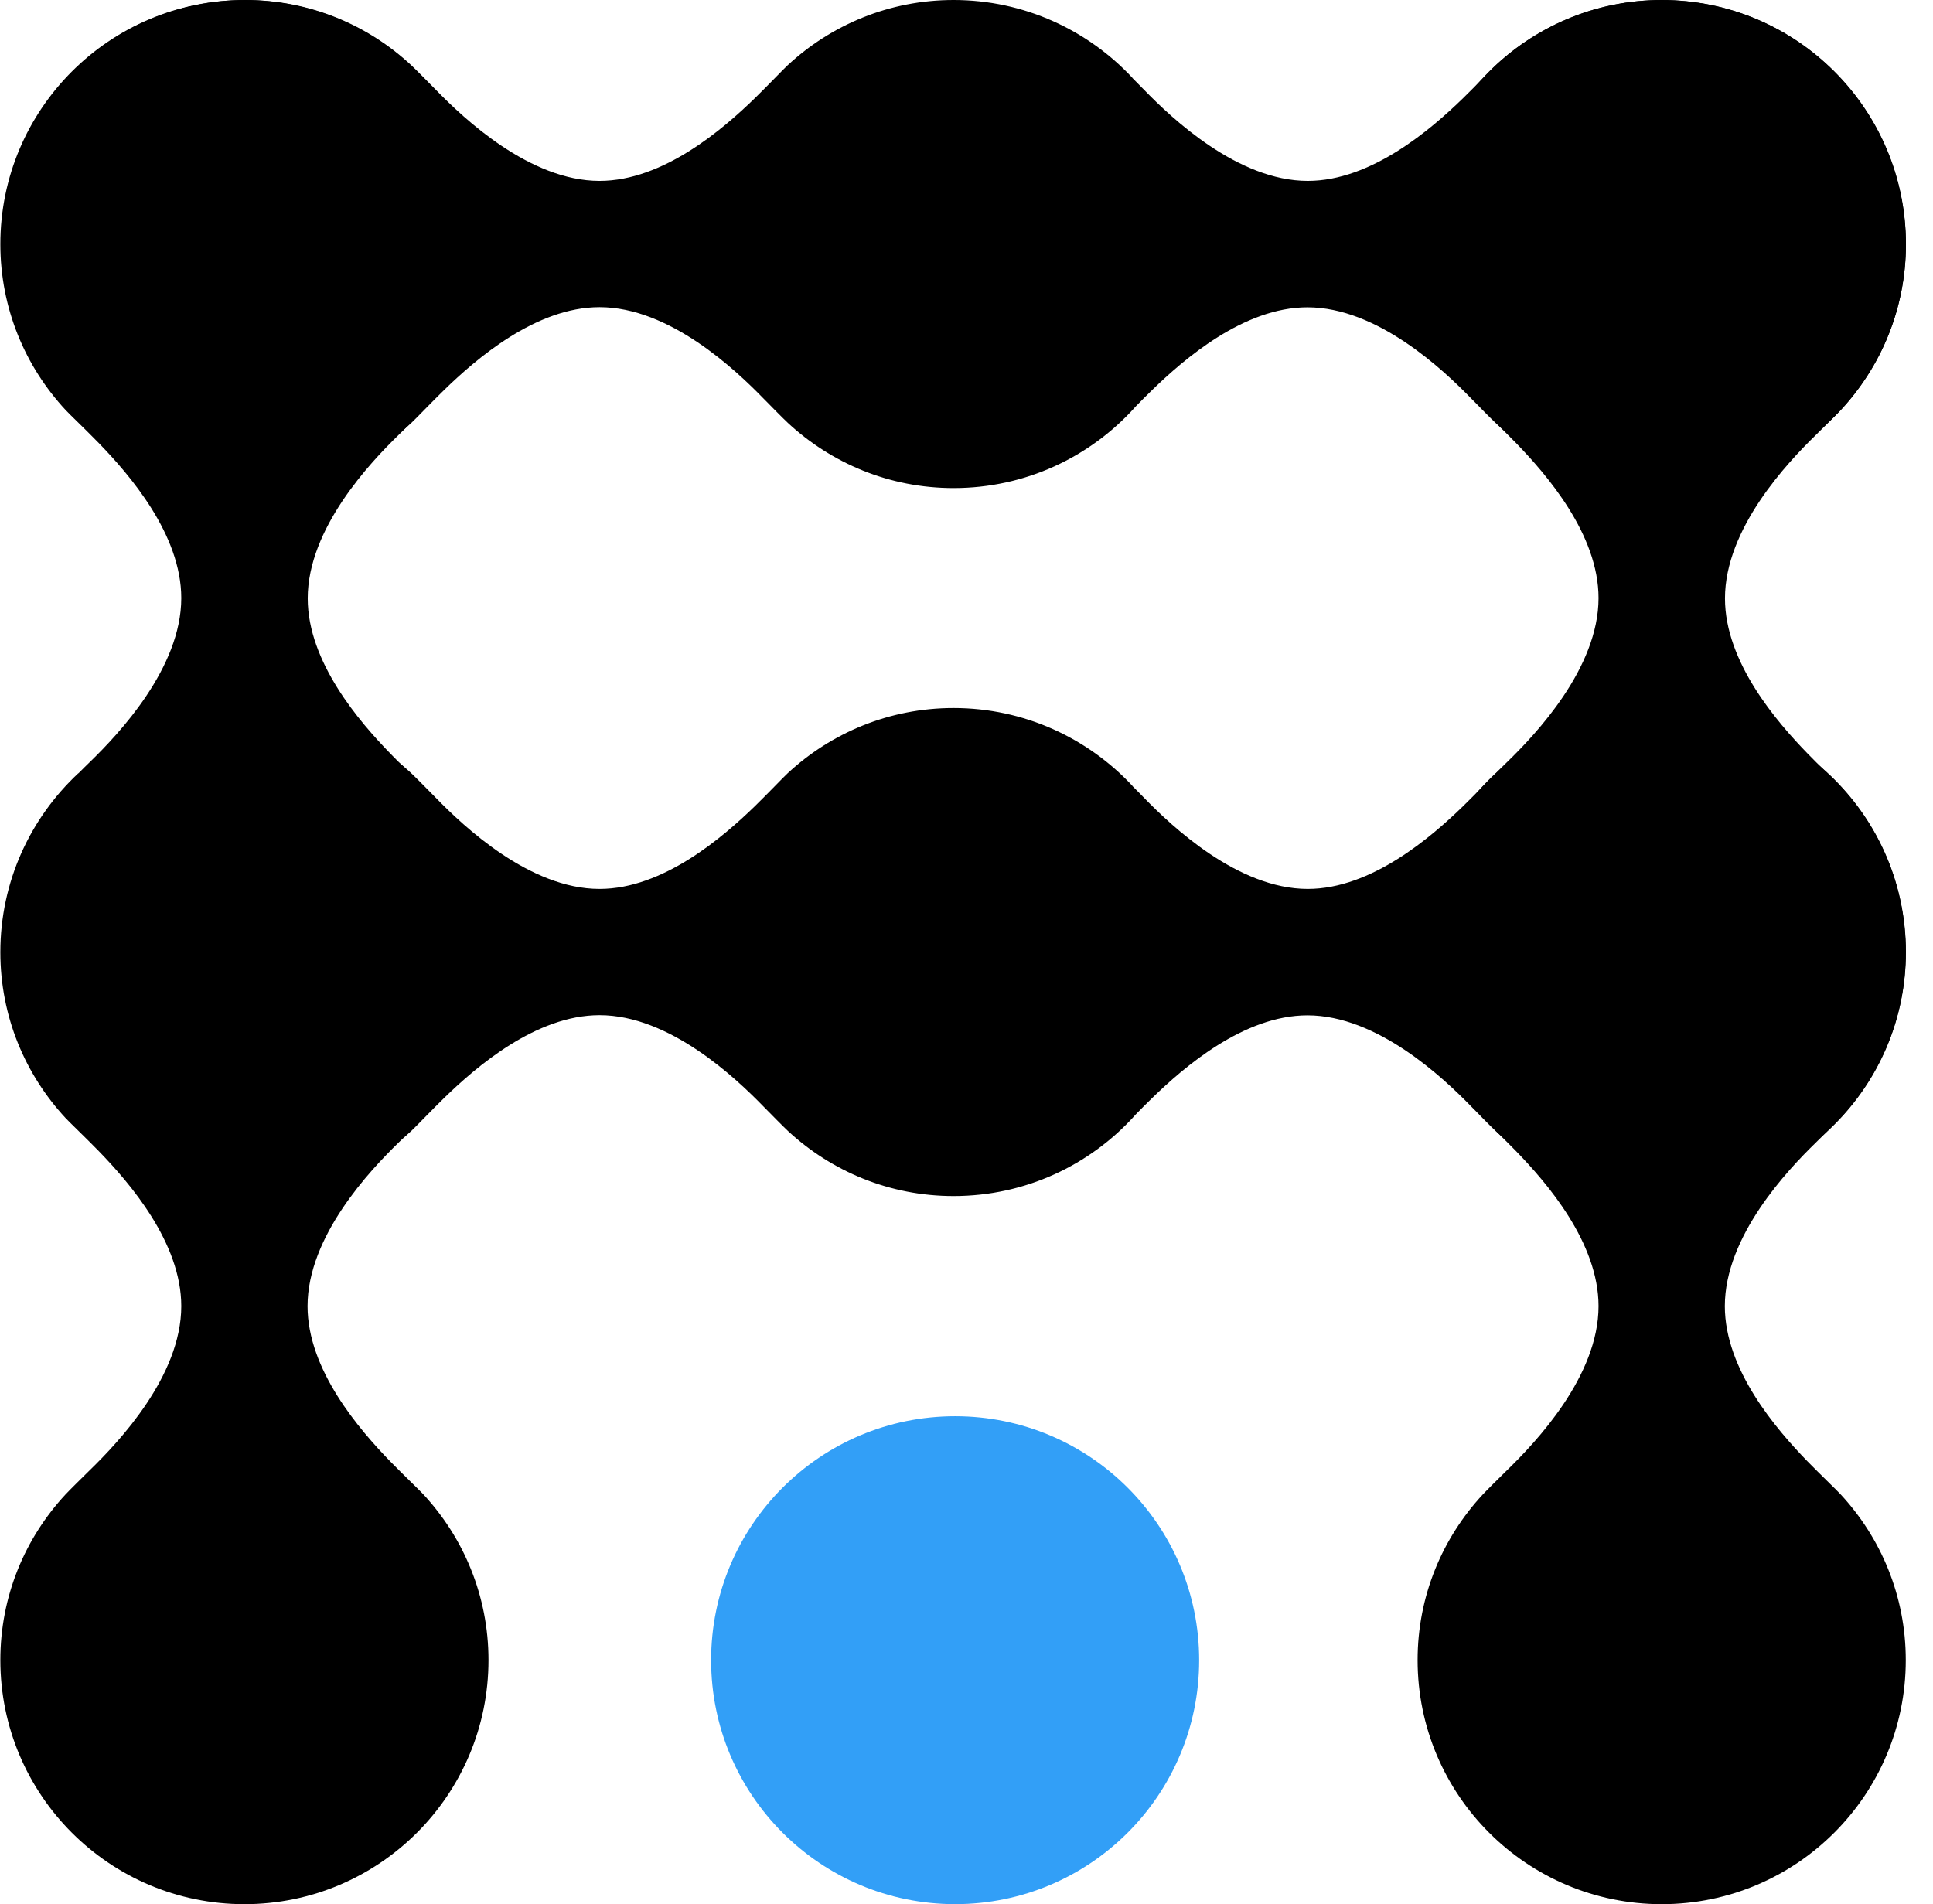 <svg width="68" height="67" viewBox="0 0 68 67" fill="none" xmlns="http://www.w3.org/2000/svg">
<path d="M63.875 40.206C64.164 39.923 64.612 39.48 64.751 39.33C66.171 37.797 67.042 35.757 67.042 33.504C67.042 30.977 65.953 28.708 64.217 27.137L64.201 27.127C64.004 26.935 63.785 26.716 63.587 26.513C62.508 25.402 60.682 23.298 60.682 21.055C60.682 18.593 62.888 16.269 63.881 15.303C64.169 15.02 64.618 14.576 64.757 14.427C66.177 12.894 67.047 10.854 67.047 8.6C67.037 3.847 63.197 0.002 58.456 0.002C53.714 0.002 49.869 3.847 49.869 8.59C49.869 10.849 50.745 12.899 52.171 14.432C52.304 14.576 52.875 15.121 53.329 15.586C54.408 16.697 56.234 18.801 56.234 21.044C56.234 23.506 54.029 25.829 53.036 26.796C52.913 26.913 52.763 27.063 52.619 27.207C52.619 27.207 52.614 27.207 52.608 27.212C50.926 28.782 49.869 31.02 49.869 33.504C49.869 35.763 50.745 37.813 52.171 39.346C52.304 39.49 52.875 40.035 53.329 40.5C54.408 41.611 56.234 43.715 56.234 45.958C56.234 48.42 54.029 50.743 53.036 51.71C52.747 51.993 52.299 52.436 52.16 52.586C50.739 54.118 49.869 56.158 49.869 58.412C49.869 63.154 53.714 67 58.456 67C63.197 67 67.042 63.154 67.042 58.412C67.042 56.153 66.166 54.102 64.74 52.569C64.607 52.425 64.036 51.88 63.582 51.416C62.503 50.305 60.677 48.201 60.677 45.958C60.677 43.496 62.882 41.173 63.875 40.206Z" fill="black"/>
<path d="M14.018 40.206C14.306 39.923 14.755 39.48 14.894 39.33C16.314 37.797 17.184 35.757 17.184 33.504C17.184 30.977 16.095 28.708 14.36 27.137L14.344 27.127C14.146 26.935 13.927 26.716 13.73 26.513C12.651 25.402 10.825 23.298 10.825 21.055C10.825 18.593 13.03 16.269 14.023 15.303C14.312 15.02 14.76 14.576 14.899 14.427C16.319 12.894 17.19 10.854 17.19 8.6C17.179 3.847 13.34 0.002 8.598 0.002C3.856 0.002 0.012 3.847 0.012 8.59C0.012 10.849 0.887 12.899 2.313 14.432C2.447 14.576 3.018 15.121 3.472 15.586C4.551 16.697 6.377 18.801 6.377 21.044C6.377 23.506 4.171 25.829 3.178 26.796C3.055 26.913 2.906 27.063 2.762 27.207C2.762 27.207 2.756 27.207 2.751 27.212C1.069 28.782 0.012 31.02 0.012 33.504C0.012 35.763 0.887 37.813 2.313 39.346C2.447 39.49 3.018 40.035 3.472 40.5C4.551 41.611 6.377 43.715 6.377 45.958C6.377 48.42 4.171 50.743 3.178 51.71C2.89 51.993 2.441 52.436 2.302 52.586C0.882 54.118 0.012 56.158 0.012 58.412C0.012 63.154 3.856 67 8.598 67C13.34 67 17.184 63.154 17.184 58.412C17.184 56.153 16.309 54.102 14.883 52.569C14.749 52.425 14.178 51.88 13.724 51.416C12.646 50.305 10.819 48.201 10.819 45.958C10.819 43.496 13.025 41.173 14.018 40.206Z" fill="black"/>
<path d="M26.843 38.918C27.126 39.206 27.569 39.655 27.719 39.794C29.252 41.214 31.292 42.084 33.545 42.084C36.071 42.084 38.341 40.995 39.911 39.26L39.922 39.244C40.114 39.046 40.333 38.827 40.536 38.63C41.647 37.551 43.751 35.725 45.994 35.725C48.456 35.725 50.779 37.93 51.746 38.923C52.029 39.212 52.472 39.66 52.622 39.799C54.155 41.219 56.195 42.09 58.449 42.09C63.202 42.079 67.047 38.24 67.047 33.498C67.047 28.756 63.202 24.912 58.459 24.912C56.2 24.912 54.149 25.787 52.617 27.213C52.472 27.347 51.928 27.918 51.463 28.372C50.352 29.45 48.248 31.277 46.005 31.277C43.543 31.277 41.22 29.071 40.253 28.078C40.136 27.955 39.986 27.806 39.842 27.662C39.842 27.662 39.842 27.656 39.837 27.651C38.266 25.969 36.029 24.912 33.545 24.912C31.286 24.912 29.235 25.787 27.703 27.213C27.558 27.347 27.014 27.918 26.549 28.372C25.438 29.45 23.334 31.277 21.091 31.277C18.629 31.277 16.306 29.071 15.339 28.078C15.056 27.79 14.613 27.341 14.463 27.202C12.931 25.782 10.89 24.912 8.637 24.912C3.894 24.912 0.049 28.756 0.049 33.498C0.049 38.24 3.894 42.084 8.637 42.084C10.896 42.084 12.947 41.209 14.479 39.783C14.624 39.649 15.168 39.078 15.633 38.624C16.744 37.545 18.848 35.719 21.091 35.719C23.553 35.719 25.876 37.925 26.843 38.918Z" fill="black"/>
<path d="M26.843 14.006C27.126 14.295 27.569 14.743 27.719 14.882C29.252 16.302 31.292 17.173 33.545 17.173C36.071 17.173 38.341 16.083 39.911 14.348L39.922 14.332C40.114 14.134 40.333 13.915 40.536 13.718C41.647 12.639 43.751 10.813 45.994 10.813C48.456 10.813 50.779 13.018 51.746 14.012C52.029 14.3 52.472 14.748 52.622 14.887C54.155 16.308 56.195 17.178 58.449 17.178C63.202 17.167 67.047 13.328 67.047 8.586C67.047 3.845 63.202 4.58539e-08 58.459 1.02407e-07C56.2 1.29346e-07 54.149 0.876 52.617 2.301C52.472 2.435 51.928 3.006 51.463 3.46C50.352 4.539 48.248 6.365 46.005 6.365C43.543 6.365 41.22 4.16 40.253 3.166C40.136 3.044 39.986 2.894 39.842 2.75C39.842 2.75 39.842 2.745 39.837 2.739C38.266 1.057 36.029 3.69888e-07 33.545 3.99502e-07C31.286 4.26441e-07 29.235 0.876 27.703 2.301C27.558 2.435 27.014 3.006 26.549 3.46C25.438 4.539 23.334 6.365 21.091 6.365C18.629 6.365 16.306 4.16 15.339 3.166C15.056 2.878 14.613 2.43 14.463 2.291C12.931 0.87 10.89 6.69658e-07 8.637 6.96534e-07C3.894 7.53087e-07 0.049 3.845 0.049 8.586C0.049 13.328 3.894 17.173 8.637 17.173C10.896 17.173 12.947 16.297 14.479 14.871C14.624 14.738 15.168 14.166 15.633 13.713C16.744 12.634 18.848 10.808 21.091 10.808C23.553 10.808 25.876 13.013 26.843 14.006Z" fill="black"/>
<circle cx="33.6" cy="58.415" r="8.584" fill="#329FF7"/>
</svg>
